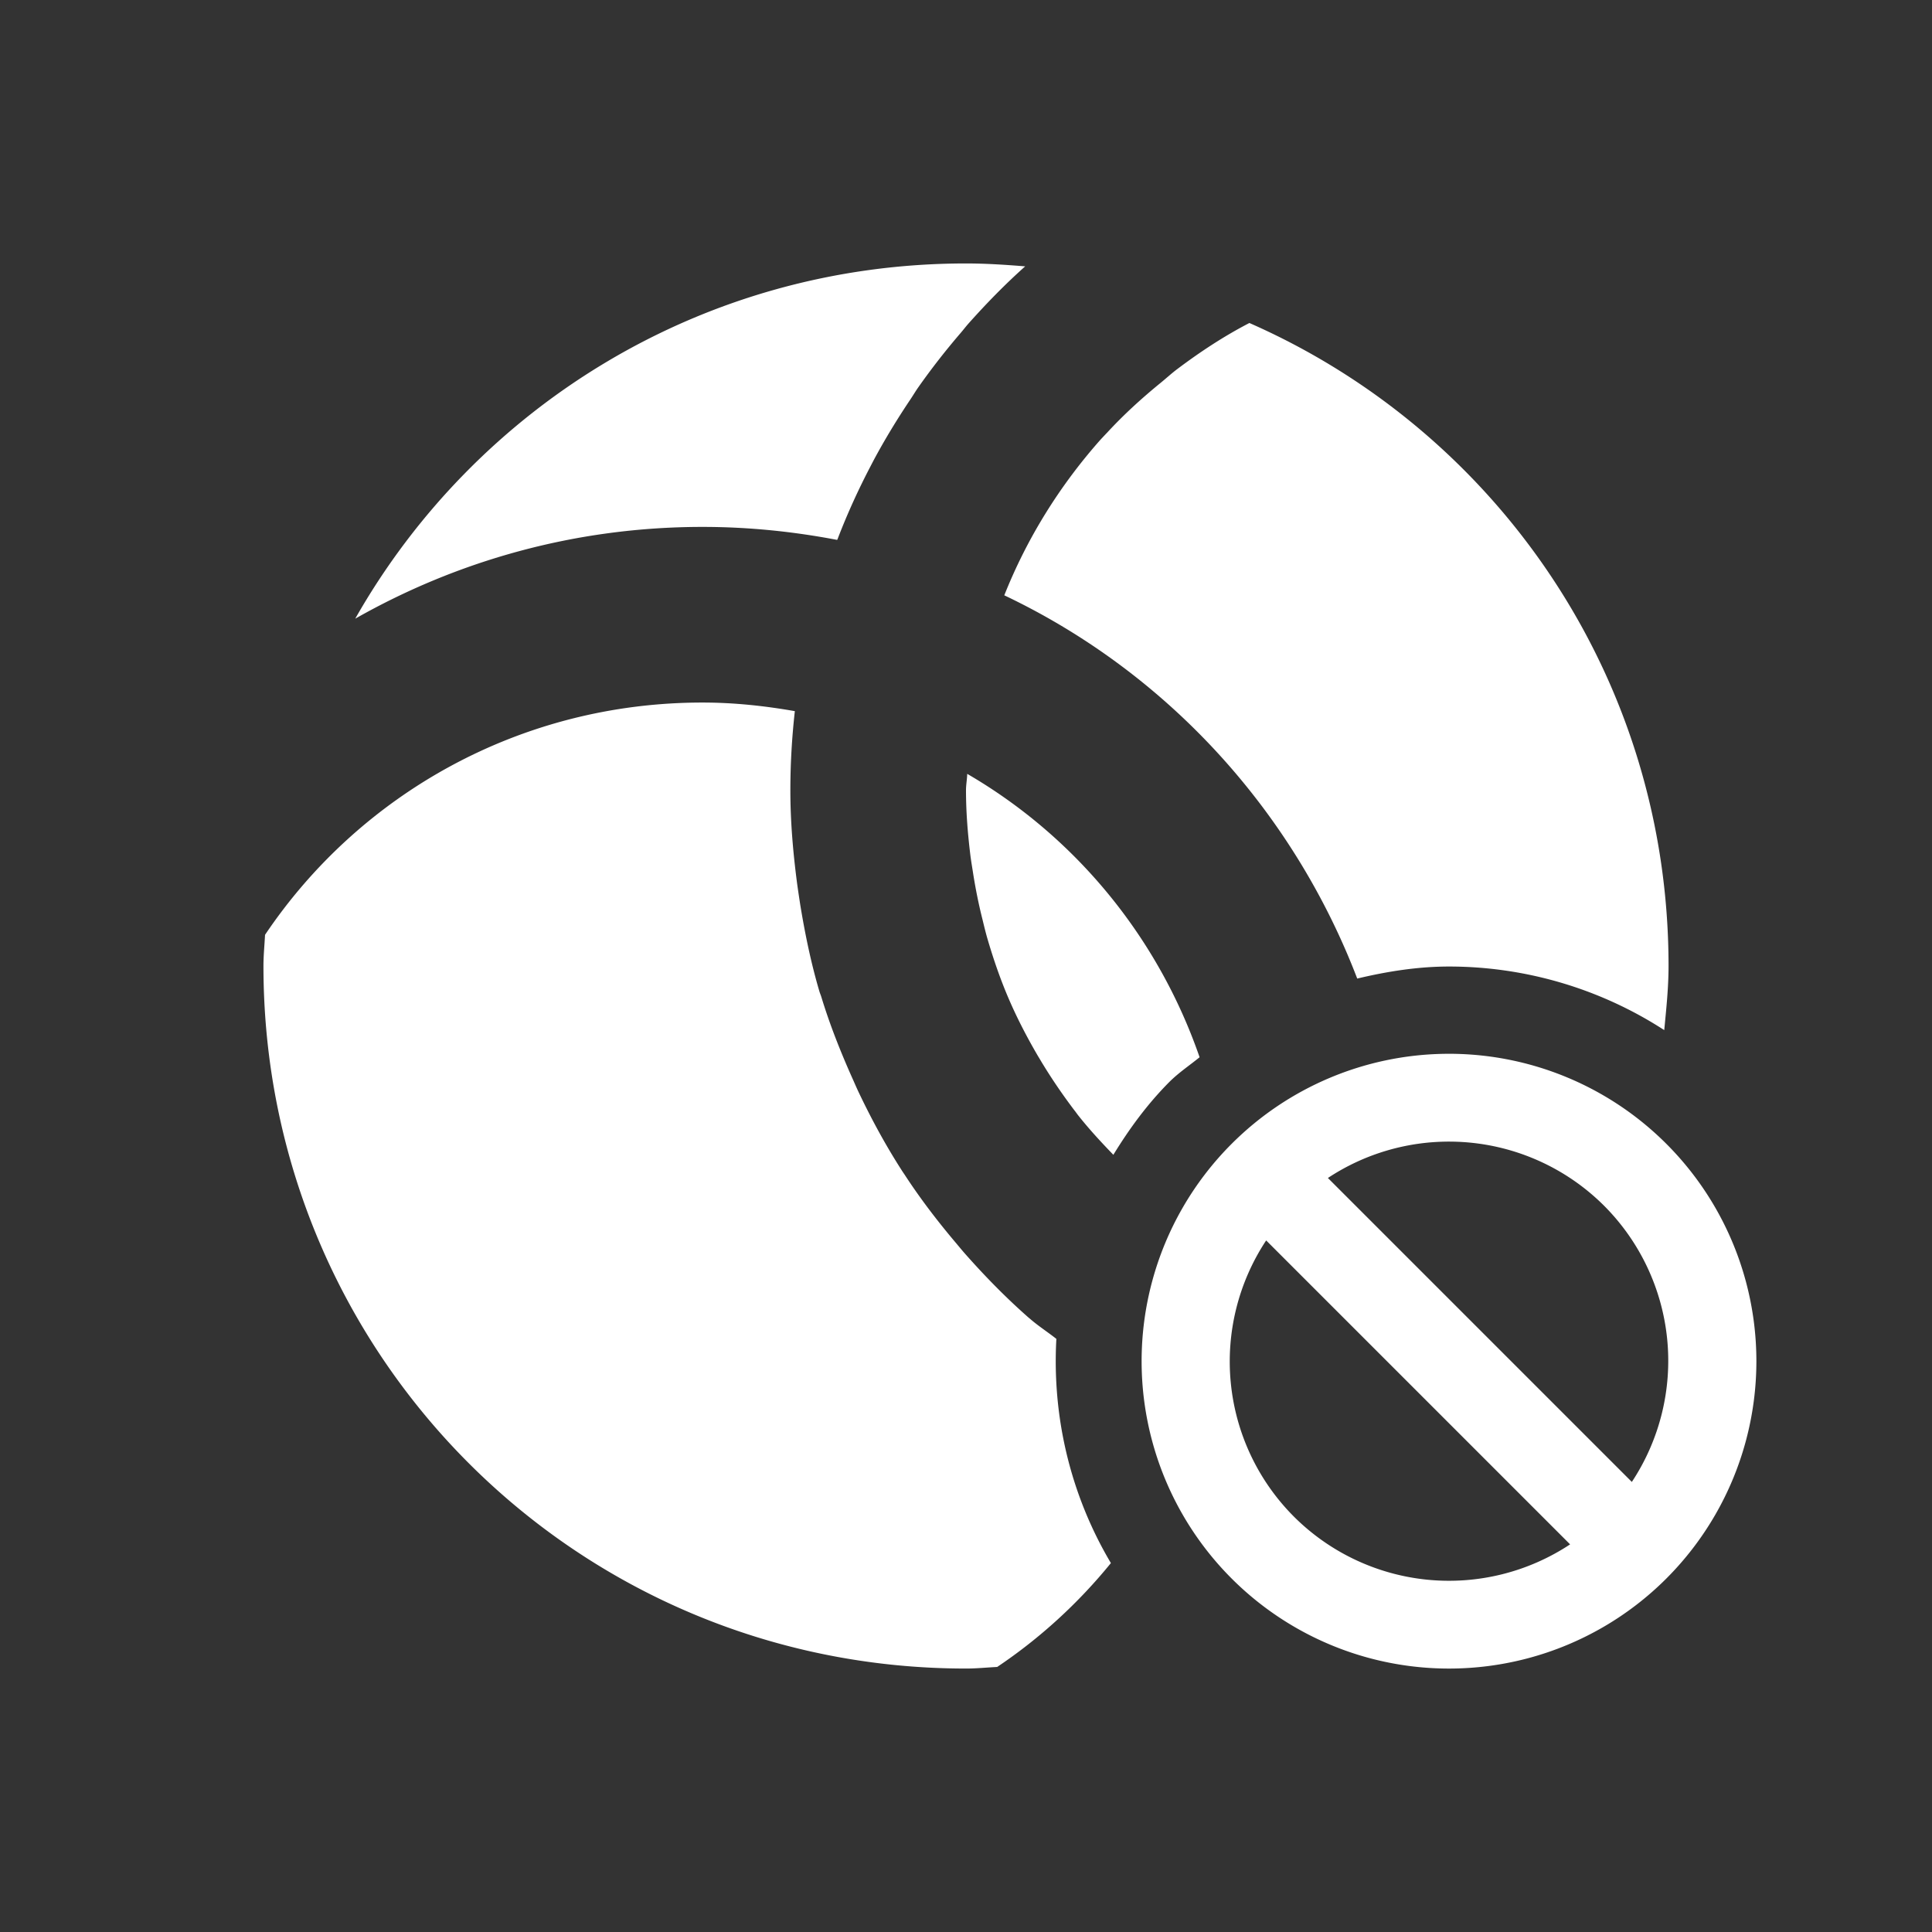 <?xml version="1.0" encoding="UTF-8" standalone="no"?>
<svg xmlns="http://www.w3.org/2000/svg" height="22" width="22" version="1.1" id="svg2">
 <rect width="100%" height="100%" fill="#333333" stroke="none"/>
 <defs id="defs4">
  <style type="text/css" id="current-color-scheme">
   .ColorScheme-Text { color:#6e6e6e; } .ColorScheme-Highlight { color:#5294e2; } .ColorScheme-ButtonBackground { color:#ffffff; }
  </style>
 </defs>
 <path style="fill:currentColor;fill-opacity:1" class="ColorScheme-ButtonBackground" d="M 11 3 C 8.01 3 5.418 4.627 4.045 7.045 C 5.211 6.383 6.558 6 8 6 C 8.525 6 9.037 6.053 9.533 6.148 C 9.535 6.144 9.537 6.139 9.539 6.135 C 9.648 5.851 9.773 5.577 9.912 5.311 C 9.925 5.286 9.938 5.261 9.951 5.236 C 10.079 4.998 10.219 4.768 10.369 4.545 C 10.399 4.5 10.426 4.454 10.457 4.41 C 10.609 4.194 10.771 3.987 10.943 3.787 C 10.971 3.754 10.997 3.72 11.025 3.688 C 11.23 3.458 11.444 3.238 11.674 3.033 C 11.451 3.015 11.228 3 11 3 z M 14.227 3.678 C 13.937 3.828 13.666 4.007 13.408 4.201 C 13.344 4.249 13.285 4.303 13.223 4.354 C 13.008 4.529 12.803 4.715 12.615 4.918 C 12.585 4.95 12.555 4.981 12.525 5.014 C 12.068 5.531 11.696 6.125 11.436 6.779 C 13.282 7.656 14.719 9.223 15.455 11.143 C 15.799 11.061 16.148 11.006 16.5 11.006 C 17.355 11.006 18.21 11.25 18.951 11.73 C 18.974 11.489 19 11.248 19 11 C 19 7.718 17.041 4.914 14.227 3.678 z M 8 8 C 5.921 8 4.093 9.046 3.018 10.645 C 3.012 10.763 3 10.88 3 11 C 3 15.432 6.568 19 11 19 C 11.119 19 11.235 18.988 11.354 18.982 L 11.355 18.982 C 11.844 18.654 12.28 18.254 12.65 17.799 C 12.186 17.017 11.98 16.129 12.029 15.246 C 11.929 15.167 11.821 15.098 11.725 15.014 C 11.722 15.011 11.718 15.009 11.715 15.006 C 11.453 14.776 11.21 14.527 10.98 14.266 C 10.949 14.23 10.919 14.194 10.889 14.158 C 10.679 13.91 10.481 13.652 10.303 13.379 C 10.29 13.359 10.276 13.34 10.264 13.32 C 10.083 13.038 9.922 12.741 9.777 12.436 C 9.749 12.377 9.724 12.317 9.697 12.258 C 9.566 11.963 9.447 11.662 9.352 11.35 C 9.345 11.328 9.336 11.308 9.33 11.287 C 9.235 10.965 9.166 10.631 9.111 10.293 C 9.099 10.214 9.087 10.135 9.076 10.055 C 9.031 9.709 9 9.358 9 9 C 9 8.694 9.018 8.394 9.051 8.098 C 8.709 8.038 8.359 8 8 8 z M 11.014 8.812 C 11.012 8.876 11 8.936 11 9 C 11 9.249 11.02 9.492 11.049 9.732 C 11.058 9.806 11.071 9.878 11.082 9.951 C 11.11 10.127 11.145 10.301 11.188 10.471 C 11.205 10.541 11.222 10.612 11.242 10.682 C 11.308 10.908 11.384 11.131 11.475 11.346 C 11.571 11.573 11.684 11.792 11.807 12.004 C 11.823 12.032 11.841 12.06 11.857 12.088 C 11.973 12.28 12.099 12.465 12.234 12.643 C 12.248 12.66 12.26 12.678 12.273 12.695 C 12.399 12.855 12.537 13.004 12.678 13.15 C 12.858 12.856 13.064 12.573 13.318 12.318 C 13.425 12.212 13.546 12.132 13.66 12.039 C 13.187 10.672 12.246 9.528 11.014 8.812 z M 16.449 12 A 3.5 3.5 0 0 0 14.025 13.025 A 3.5 3.5 0 0 0 14.025 17.975 A 3.5 3.5 0 0 0 18.975 17.975 A 3.5 3.5 0 0 0 18.975 13.025 A 3.5 3.5 0 0 0 16.449 12 z M 16.541 13 A 2.5 2.5 0 0 1 18.268 13.732 A 2.5 2.5 0 0 1 18.582 16.875 L 15.121 13.414 A 2.5 2.5 0 0 1 16.541 13 z M 14.418 14.125 L 17.879 17.586 A 2.5 2.5 0 0 1 14.732 17.268 A 2.5 2.5 0 0 1 14.418 14.125 z" id="path4"/>
</svg>
